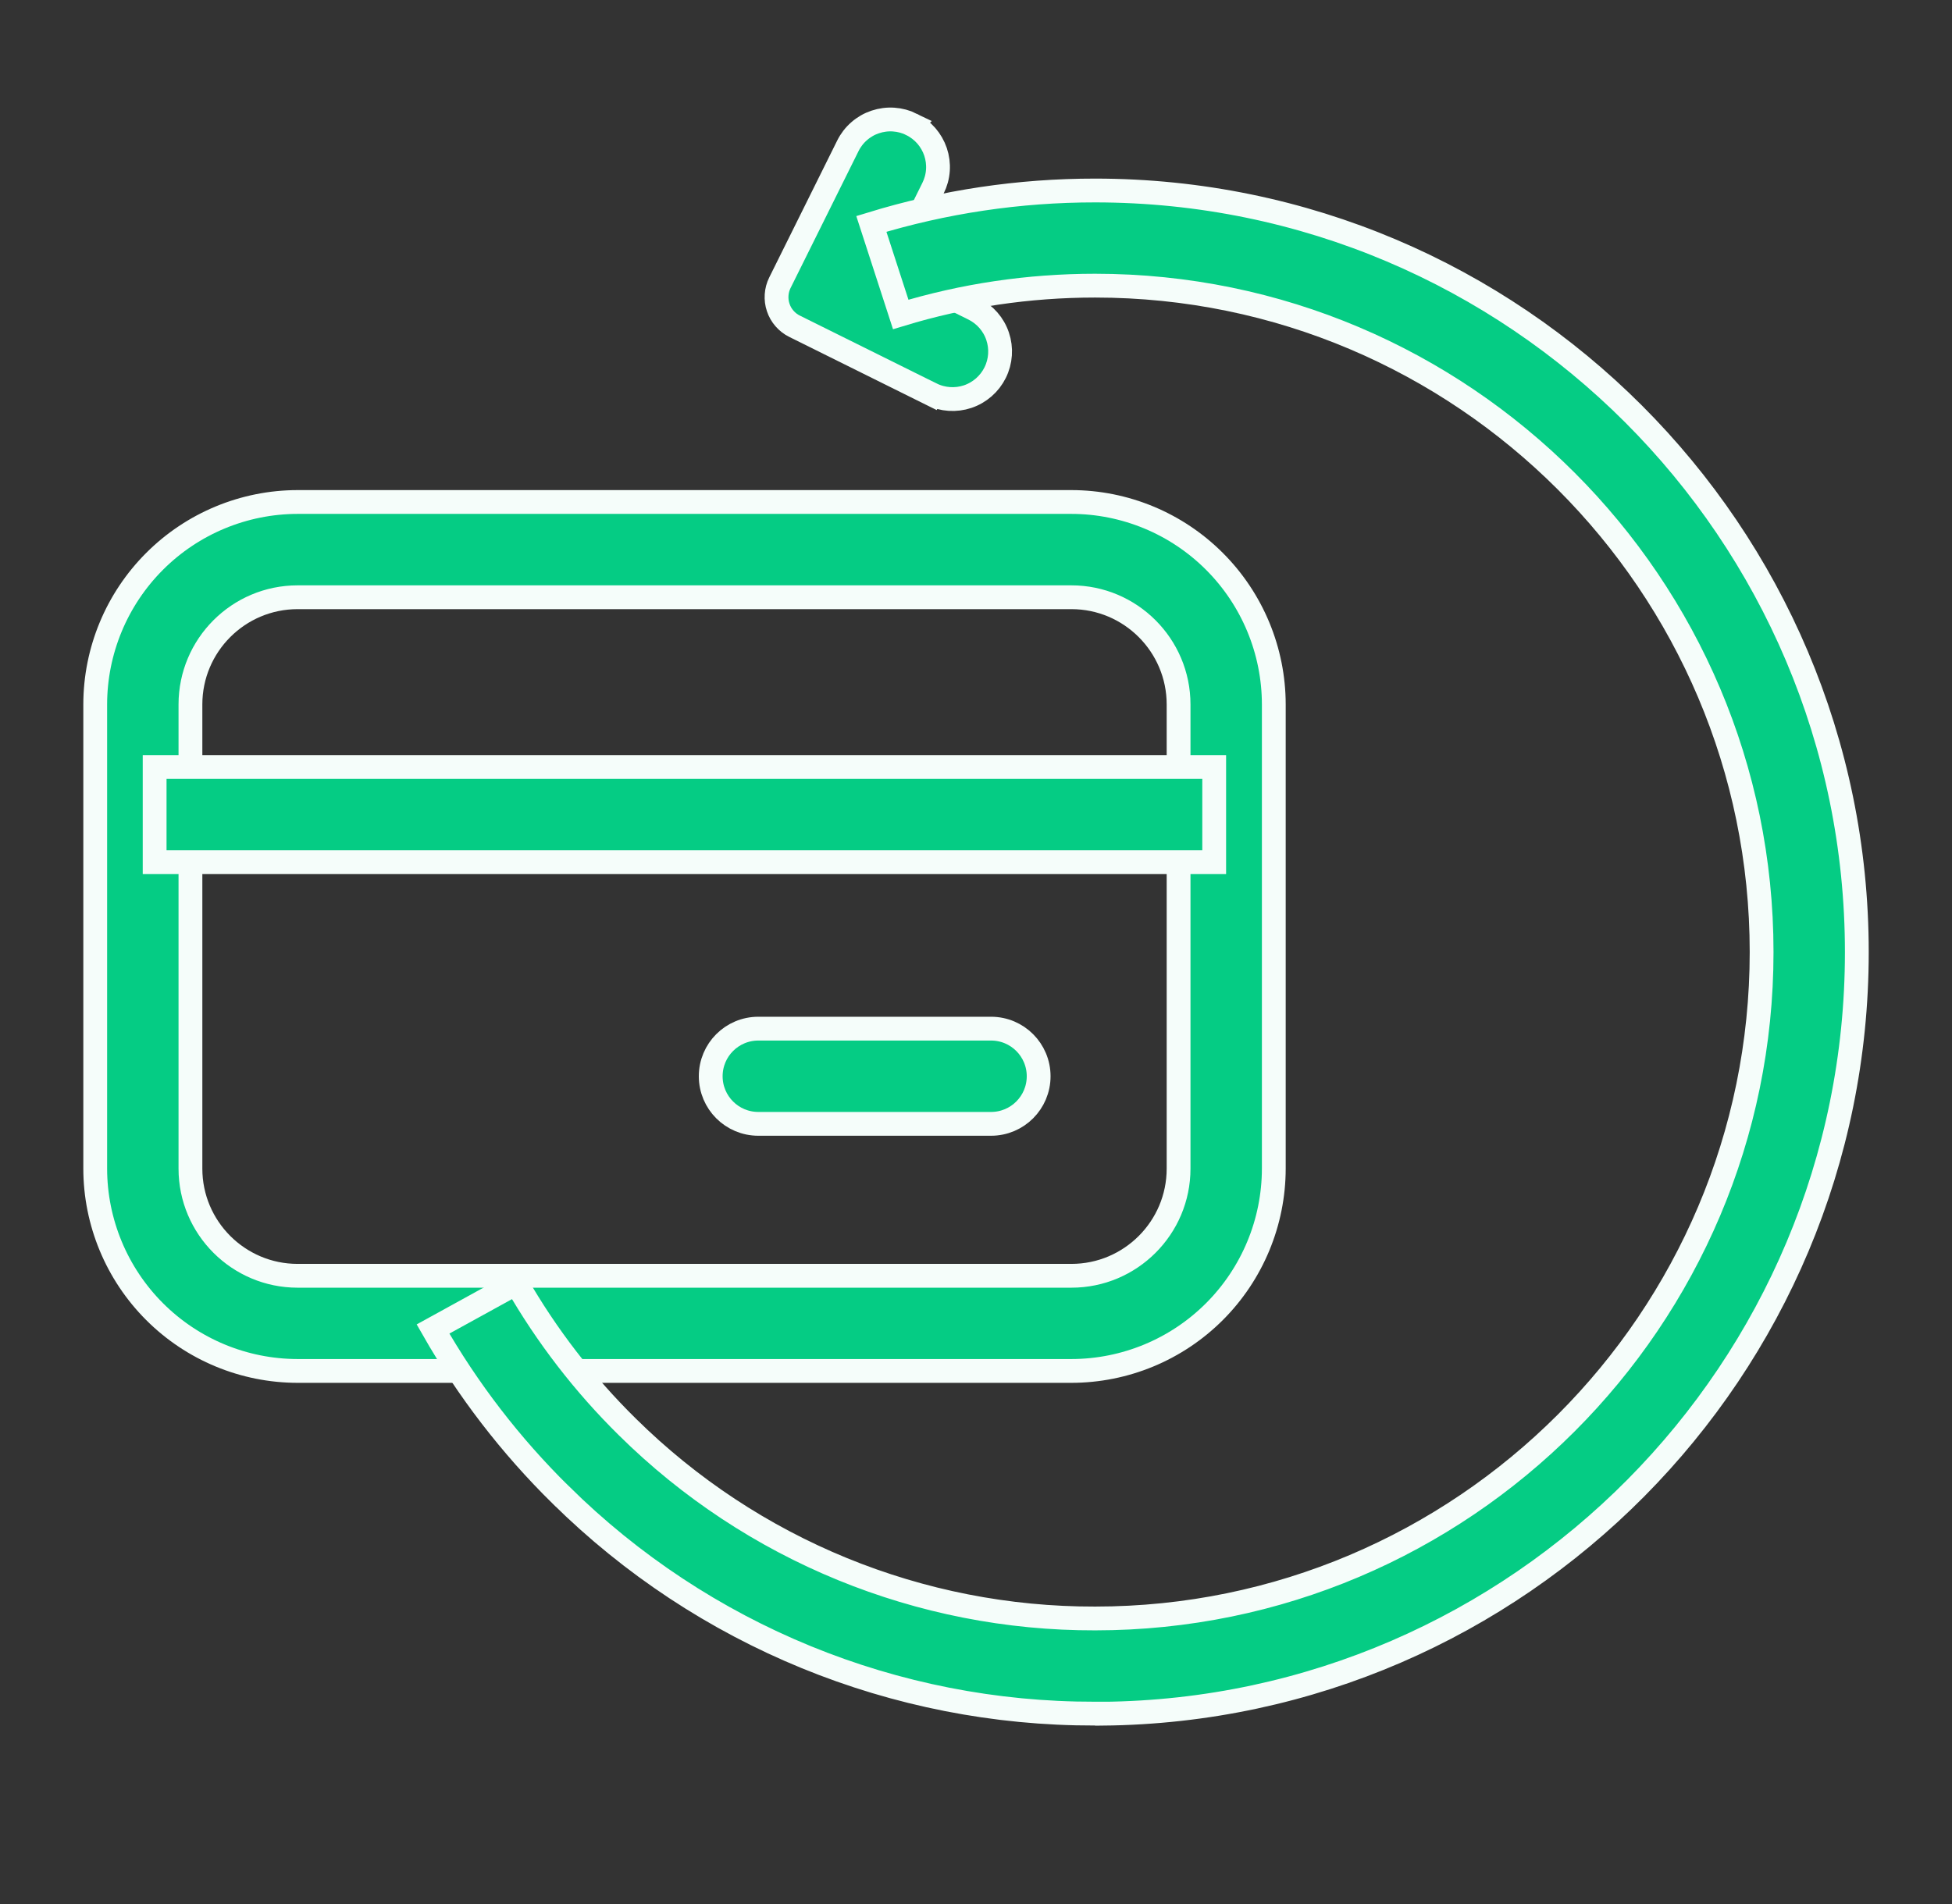 <svg width="41" height="40" viewBox="0 0 41 40" fill="none" xmlns="http://www.w3.org/2000/svg">
<rect x="0" y="0" width="41" height="40" fill="#333333" stroke="none"/>
<path d="M15.928 21.61H20.816C21.369 21.61 21.816 22.058 21.816 22.61C21.816 23.162 21.369 23.61 20.816 23.61H15.928C15.375 23.61 14.928 23.162 14.928 22.61C14.928 22.058 15.375 21.61 15.928 21.61Z" fill="#05CC84" stroke="#F5FDFA" stroke-width="0.5"/>
<path d="M18.771 2.512C18.902 2.521 19.029 2.555 19.147 2.613L19.146 2.614C19.264 2.672 19.369 2.753 19.456 2.852C19.542 2.951 19.608 3.066 19.65 3.19C19.692 3.315 19.709 3.446 19.7 3.577C19.691 3.708 19.656 3.836 19.597 3.954L19.597 3.954L18.869 5.424L18.758 5.648L18.981 5.759L20.451 6.489L20.451 6.489C20.689 6.607 20.87 6.814 20.954 7.065C21.039 7.317 21.02 7.591 20.902 7.829C20.784 8.066 20.577 8.247 20.326 8.332C20.075 8.416 19.8 8.398 19.562 8.28L19.451 8.504L19.562 8.28L16.689 6.854L16.689 6.854C16.608 6.814 16.537 6.759 16.478 6.691C16.419 6.624 16.374 6.545 16.346 6.46C16.317 6.376 16.306 6.286 16.312 6.197C16.318 6.107 16.341 6.02 16.381 5.94L16.381 5.94L17.808 3.065L17.808 3.065C17.866 2.947 17.947 2.842 18.046 2.756C18.145 2.669 18.26 2.603 18.384 2.562C18.509 2.52 18.64 2.503 18.771 2.512ZM22.503 28.801H6.252C5.124 28.8 4.044 28.352 3.247 27.555C2.45 26.758 2.001 25.677 2 24.55V14.798C2.001 13.671 2.45 12.59 3.247 11.793C4.044 10.996 5.124 10.547 6.252 10.546H22.503C23.631 10.547 24.711 10.996 25.508 11.793C26.305 12.59 26.754 13.671 26.755 14.798V24.55C26.754 25.677 26.305 26.758 25.508 27.555C24.711 28.352 23.631 28.8 22.503 28.801ZM6.251 12.547C5.009 12.547 4 13.557 4 14.799V24.551C4 25.792 5.009 26.802 6.251 26.802H22.504C23.746 26.802 24.755 25.793 24.755 24.551V14.799C24.755 13.558 23.746 12.547 22.504 12.547H6.251Z" fill="#05CC84" stroke="#F5FDFA" stroke-width="0.5"/>
<path d="M3.248 16.113H25.503V18.113H3.248V16.113Z" fill="#05CC84" stroke="#F5FDFA" stroke-width="0.5"/>
<path d="M39.001 20.003C39.001 28.773 31.907 35.919 23.155 36.002L23.154 36L22.999 36C18.798 36.01 14.763 34.357 11.776 31.403L11.775 31.403C10.726 30.37 9.824 29.198 9.095 27.92L10.847 26.956C11.483 28.064 12.267 29.081 13.178 29.978C15.793 32.563 19.324 34.01 23.002 34.001C30.721 34.001 37.001 27.72 37.001 20.001C37.001 12.282 30.721 6.001 23.001 6.001C21.608 6.001 20.235 6.205 18.919 6.606L18.302 4.704C19.824 4.237 21.408 4.001 23.001 4.002H23.001C31.823 4.002 39.001 11.181 39.001 20.003Z" fill="#05CC84" stroke="#F5FDFA" stroke-width="0.5"/>
</svg>
